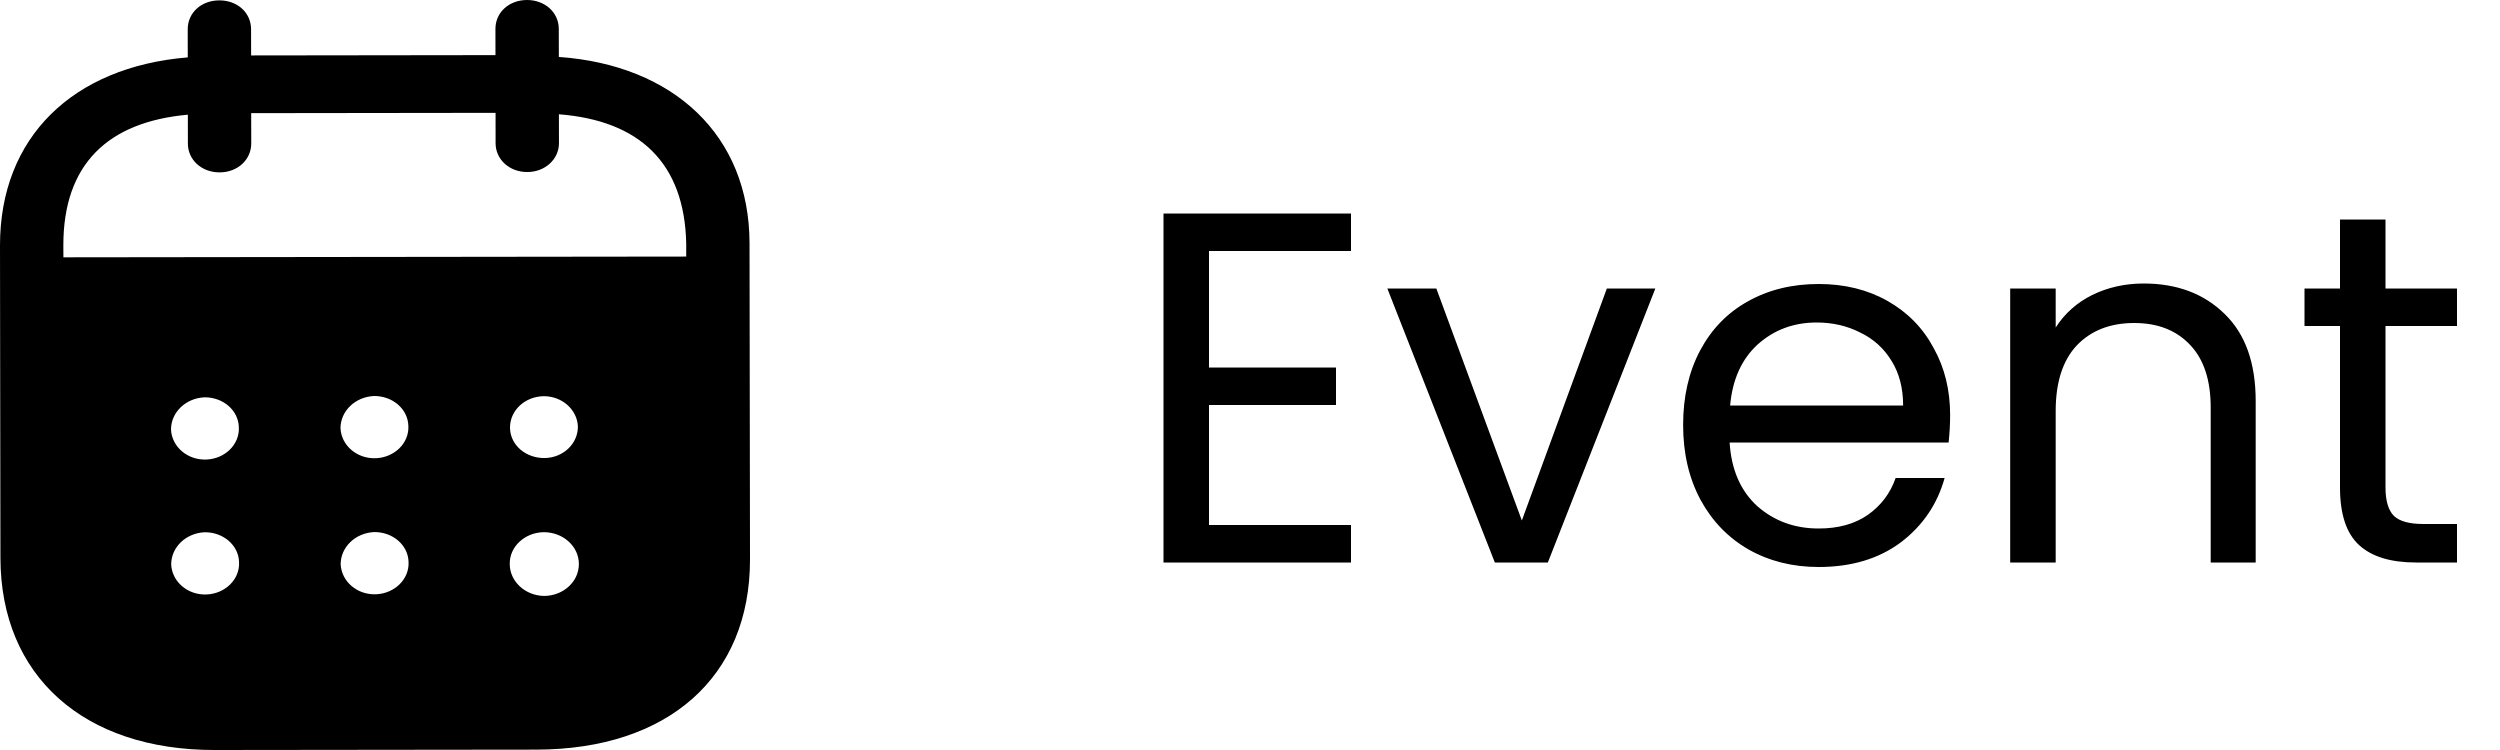 <svg width="80" height="24" viewBox="0 0 80 24" fill="none" xmlns="http://www.w3.org/2000/svg">
<path d="M16.866 2.70629e-06C17.432 -0.001 17.88 0.395 17.881 0.922L17.883 1.822C21.555 2.081 23.982 4.333 23.985 7.788L24 17.899C24.005 21.665 21.376 23.982 17.162 23.988L6.869 24C2.682 24.005 0.02 21.632 0.014 17.855L8.83653e-06 7.863C-0.005 4.386 2.335 2.14 6.008 1.836L6.007 0.937C6.006 0.409 6.44 0.012 7.019 0.012C7.598 0.011 8.033 0.407 8.034 0.934L8.036 1.774L15.855 1.764L15.854 0.925C15.853 0.397 16.287 0.001 16.866 2.70629e-06ZM17.403 17.03H17.39C16.785 17.044 16.299 17.5 16.312 18.052C16.313 18.604 16.802 19.058 17.407 19.07C18.025 19.069 18.525 18.612 18.524 18.049C18.524 17.485 18.022 17.03 17.403 17.03ZM6.556 17.032C5.95 17.055 5.476 17.512 5.478 18.064C5.505 18.616 6.006 19.048 6.611 19.023C7.205 18.998 7.677 18.541 7.65 17.99C7.637 17.45 7.148 17.03 6.556 17.032ZM11.98 17.026C11.374 17.051 10.901 17.506 10.901 18.058C10.929 18.61 11.429 19.041 12.035 19.017C12.627 18.991 13.101 18.535 13.074 17.983C13.06 17.444 12.572 17.024 11.98 17.026ZM6.549 12.714C5.944 12.738 5.471 13.195 5.472 13.746C5.499 14.298 6 14.73 6.606 14.705C7.198 14.681 7.671 14.224 7.643 13.672C7.63 13.132 7.143 12.712 6.549 12.714ZM11.974 12.672C11.369 12.696 10.895 13.153 10.896 13.704C10.922 14.256 11.424 14.687 12.03 14.663C12.622 14.637 13.095 14.182 13.068 13.63C13.054 13.09 12.567 12.671 11.974 12.672ZM17.398 12.678C16.793 12.69 16.319 13.133 16.32 13.685V13.698C16.333 14.25 16.833 14.669 17.44 14.657C18.033 14.643 18.505 14.187 18.492 13.635C18.464 13.107 17.989 12.677 17.398 12.678ZM15.858 3.611L8.038 3.621L8.04 4.591C8.04 5.108 7.606 5.516 7.027 5.516C6.448 5.517 6.012 5.111 6.012 4.594L6.011 3.67C3.444 3.902 2.023 5.259 2.027 7.861L2.029 8.234L21.959 8.21V7.79C21.903 5.211 20.465 3.858 17.885 3.657L17.887 4.581C17.887 5.096 17.44 5.505 16.874 5.505C16.295 5.506 15.859 5.099 15.859 4.583L15.858 3.611Z" fill="black"/>
<path d="M38.688 8.032V11.76H42.752V12.96H38.688V16.8H43.232V18H37.232V6.832H43.232V8.032H38.688ZM48.699 16.656L51.419 9.232H52.971L49.531 18H47.835L44.395 9.232H45.963L48.699 16.656ZM62.404 13.28C62.404 13.557 62.388 13.851 62.356 14.16H55.348C55.401 15.024 55.694 15.701 56.228 16.192C56.772 16.672 57.428 16.912 58.196 16.912C58.825 16.912 59.348 16.768 59.764 16.48C60.191 16.181 60.489 15.787 60.66 15.296H62.228C61.993 16.139 61.524 16.827 60.82 17.36C60.116 17.883 59.241 18.144 58.196 18.144C57.364 18.144 56.617 17.957 55.956 17.584C55.305 17.211 54.793 16.683 54.42 16C54.047 15.307 53.86 14.507 53.86 13.6C53.86 12.693 54.041 11.899 54.404 11.216C54.767 10.533 55.273 10.011 55.924 9.648C56.585 9.275 57.343 9.088 58.196 9.088C59.028 9.088 59.764 9.269 60.404 9.632C61.044 9.995 61.535 10.496 61.876 11.136C62.228 11.765 62.404 12.48 62.404 13.28ZM60.9 12.976C60.9 12.421 60.777 11.947 60.532 11.552C60.286 11.147 59.95 10.843 59.524 10.64C59.108 10.427 58.644 10.32 58.132 10.32C57.396 10.32 56.767 10.555 56.244 11.024C55.732 11.493 55.438 12.144 55.364 12.976H60.9ZM68.598 9.072C69.664 9.072 70.528 9.397 71.19 10.048C71.851 10.688 72.182 11.616 72.182 12.832V18H70.742V13.04C70.742 12.165 70.523 11.499 70.086 11.04C69.648 10.571 69.051 10.336 68.294 10.336C67.526 10.336 66.912 10.576 66.454 11.056C66.006 11.536 65.782 12.235 65.782 13.152V18H64.326V9.232H65.782V10.48C66.07 10.032 66.459 9.685 66.95 9.44C67.451 9.195 68 9.072 68.598 9.072ZM76.336 10.432V15.6C76.336 16.027 76.427 16.331 76.608 16.512C76.79 16.683 77.104 16.768 77.552 16.768H78.624V18H77.312C76.501 18 75.894 17.813 75.488 17.44C75.083 17.067 74.88 16.453 74.88 15.6V10.432H73.744V9.232H74.88V7.024H76.336V9.232H78.624V10.432H76.336Z" fill="black"/>
</svg>
